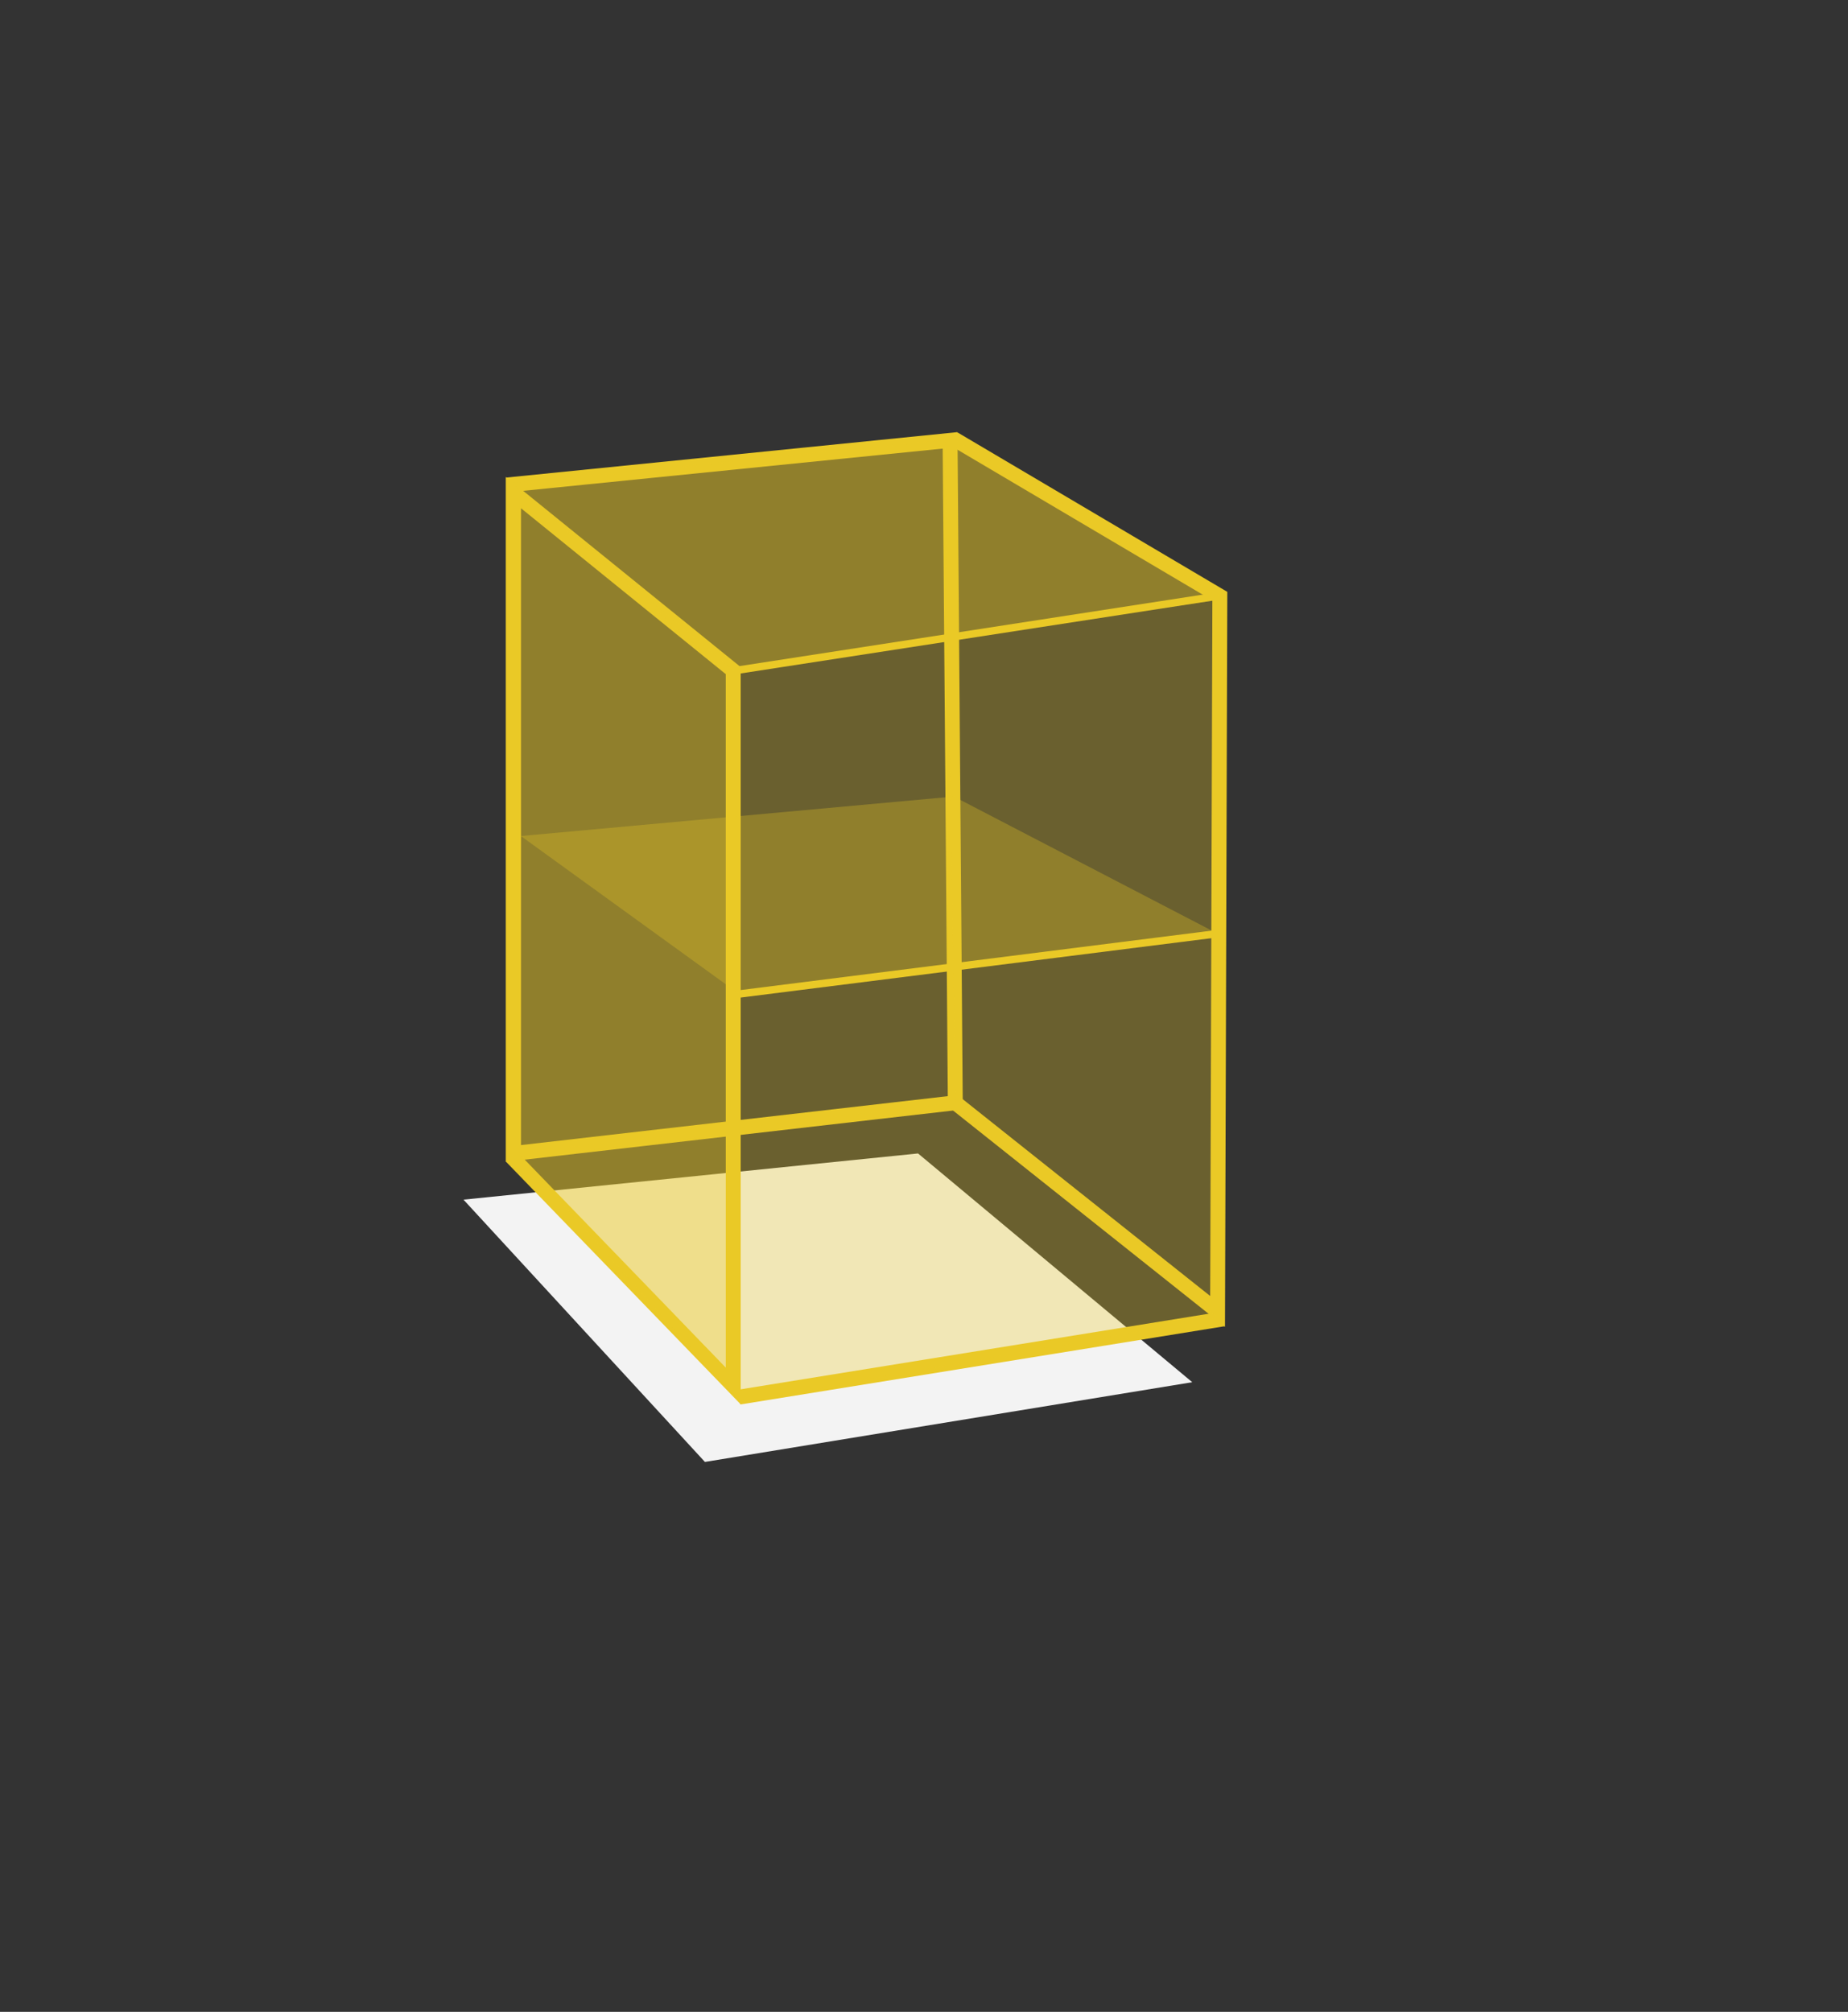 <?xml version="1.0" encoding="utf-8"?>
<!-- Generator: Adobe Illustrator 19.0.0, SVG Export Plug-In . SVG Version: 6.00 Build 0)  -->
<svg version="1.1" id="图层_1" xmlns="http://www.w3.org/2000/svg" xmlns:xlink="http://www.w3.org/1999/xlink" x="0px" y="0px"
	 viewBox="0 0 248 270" style="enable-background:new 0 0 248 270;" xml:space="preserve">
<rect x="0" y="0" width="248" height="270" fill="#333333" stroke="none"/>
<style type="text/css">
	.st0{fill:#F3F3F3;}
	.st1{opacity:0.3;fill:#EAC926;}
	.st2{fill:none;stroke:#EAC926;stroke-width:2;stroke-miterlimit:10;}
	.st3{fill:none;stroke:#EAC926;stroke-miterlimit:10;}
	.st4{fill:none;}
</style>
<g id="XMLID_2_">
	<polygon id="XMLID_22_" class="st0" points="62.2,161 123.2,154.8 160,185.5 94.6,196.2 	"/>
	<polygon id="XMLID_21_" class="st1" points="127.9,59.1 128.8,148.5 163.4,176 163.4,80 	"/>
	<polygon id="XMLID_20_" class="st2" points="68.9,65 68.9,154.8 128.2,148 127.5,59.1 	"/>
	<polygon id="XMLID_19_" class="st1" points="68.9,65 69.9,154.7 128.2,148 126.8,59.1 	"/>
	<g id="XMLID_16_">
		<polygon id="XMLID_18_" class="st2" points="68.9,66.1 68.9,155.5 98.4,186 98.4,90 		"/>
		<polygon id="XMLID_17_" class="st1" points="69.9,65.8 69.9,155.2 97.6,183.7 97.6,90.4 		"/>
	</g>
	<polyline id="XMLID_15_" class="st2" points="128.2,148 163.4,176 163.7,80 128,58.9 	"/>
	<line id="XMLID_14_" class="st2" x1="99.2" y1="187.5" x2="164.2" y2="177"/>
	<polygon id="XMLID_13_" class="st1" points="69.9,155.4 99.2,188.2 163.4,176.8 128,148.7 	"/>
	<polygon id="XMLID_12_" class="st1" points="69.9,112.2 99.2,133.4 163.4,125.3 128,106.9 	"/>
	<polygon id="XMLID_11_" class="st1" points="68.6,64.8 98.4,90 164.2,80.4 128,58.9 	"/>
	<line id="XMLID_10_" class="st3" x1="99.2" y1="133.4" x2="163.4" y2="125.3"/>
	<line id="XMLID_9_" class="st3" x1="98.6" y1="90" x2="163.4" y2="80"/>
	<g id="XMLID_6_">
		<path id="XMLID_115_" class="st4" d="M185.6,201.6"/>
	</g>
	<g id="XMLID_3_">
		<path id="XMLID_28_" class="st4" d="M185.8,202.9"/>
	</g>
</g>
</svg>

